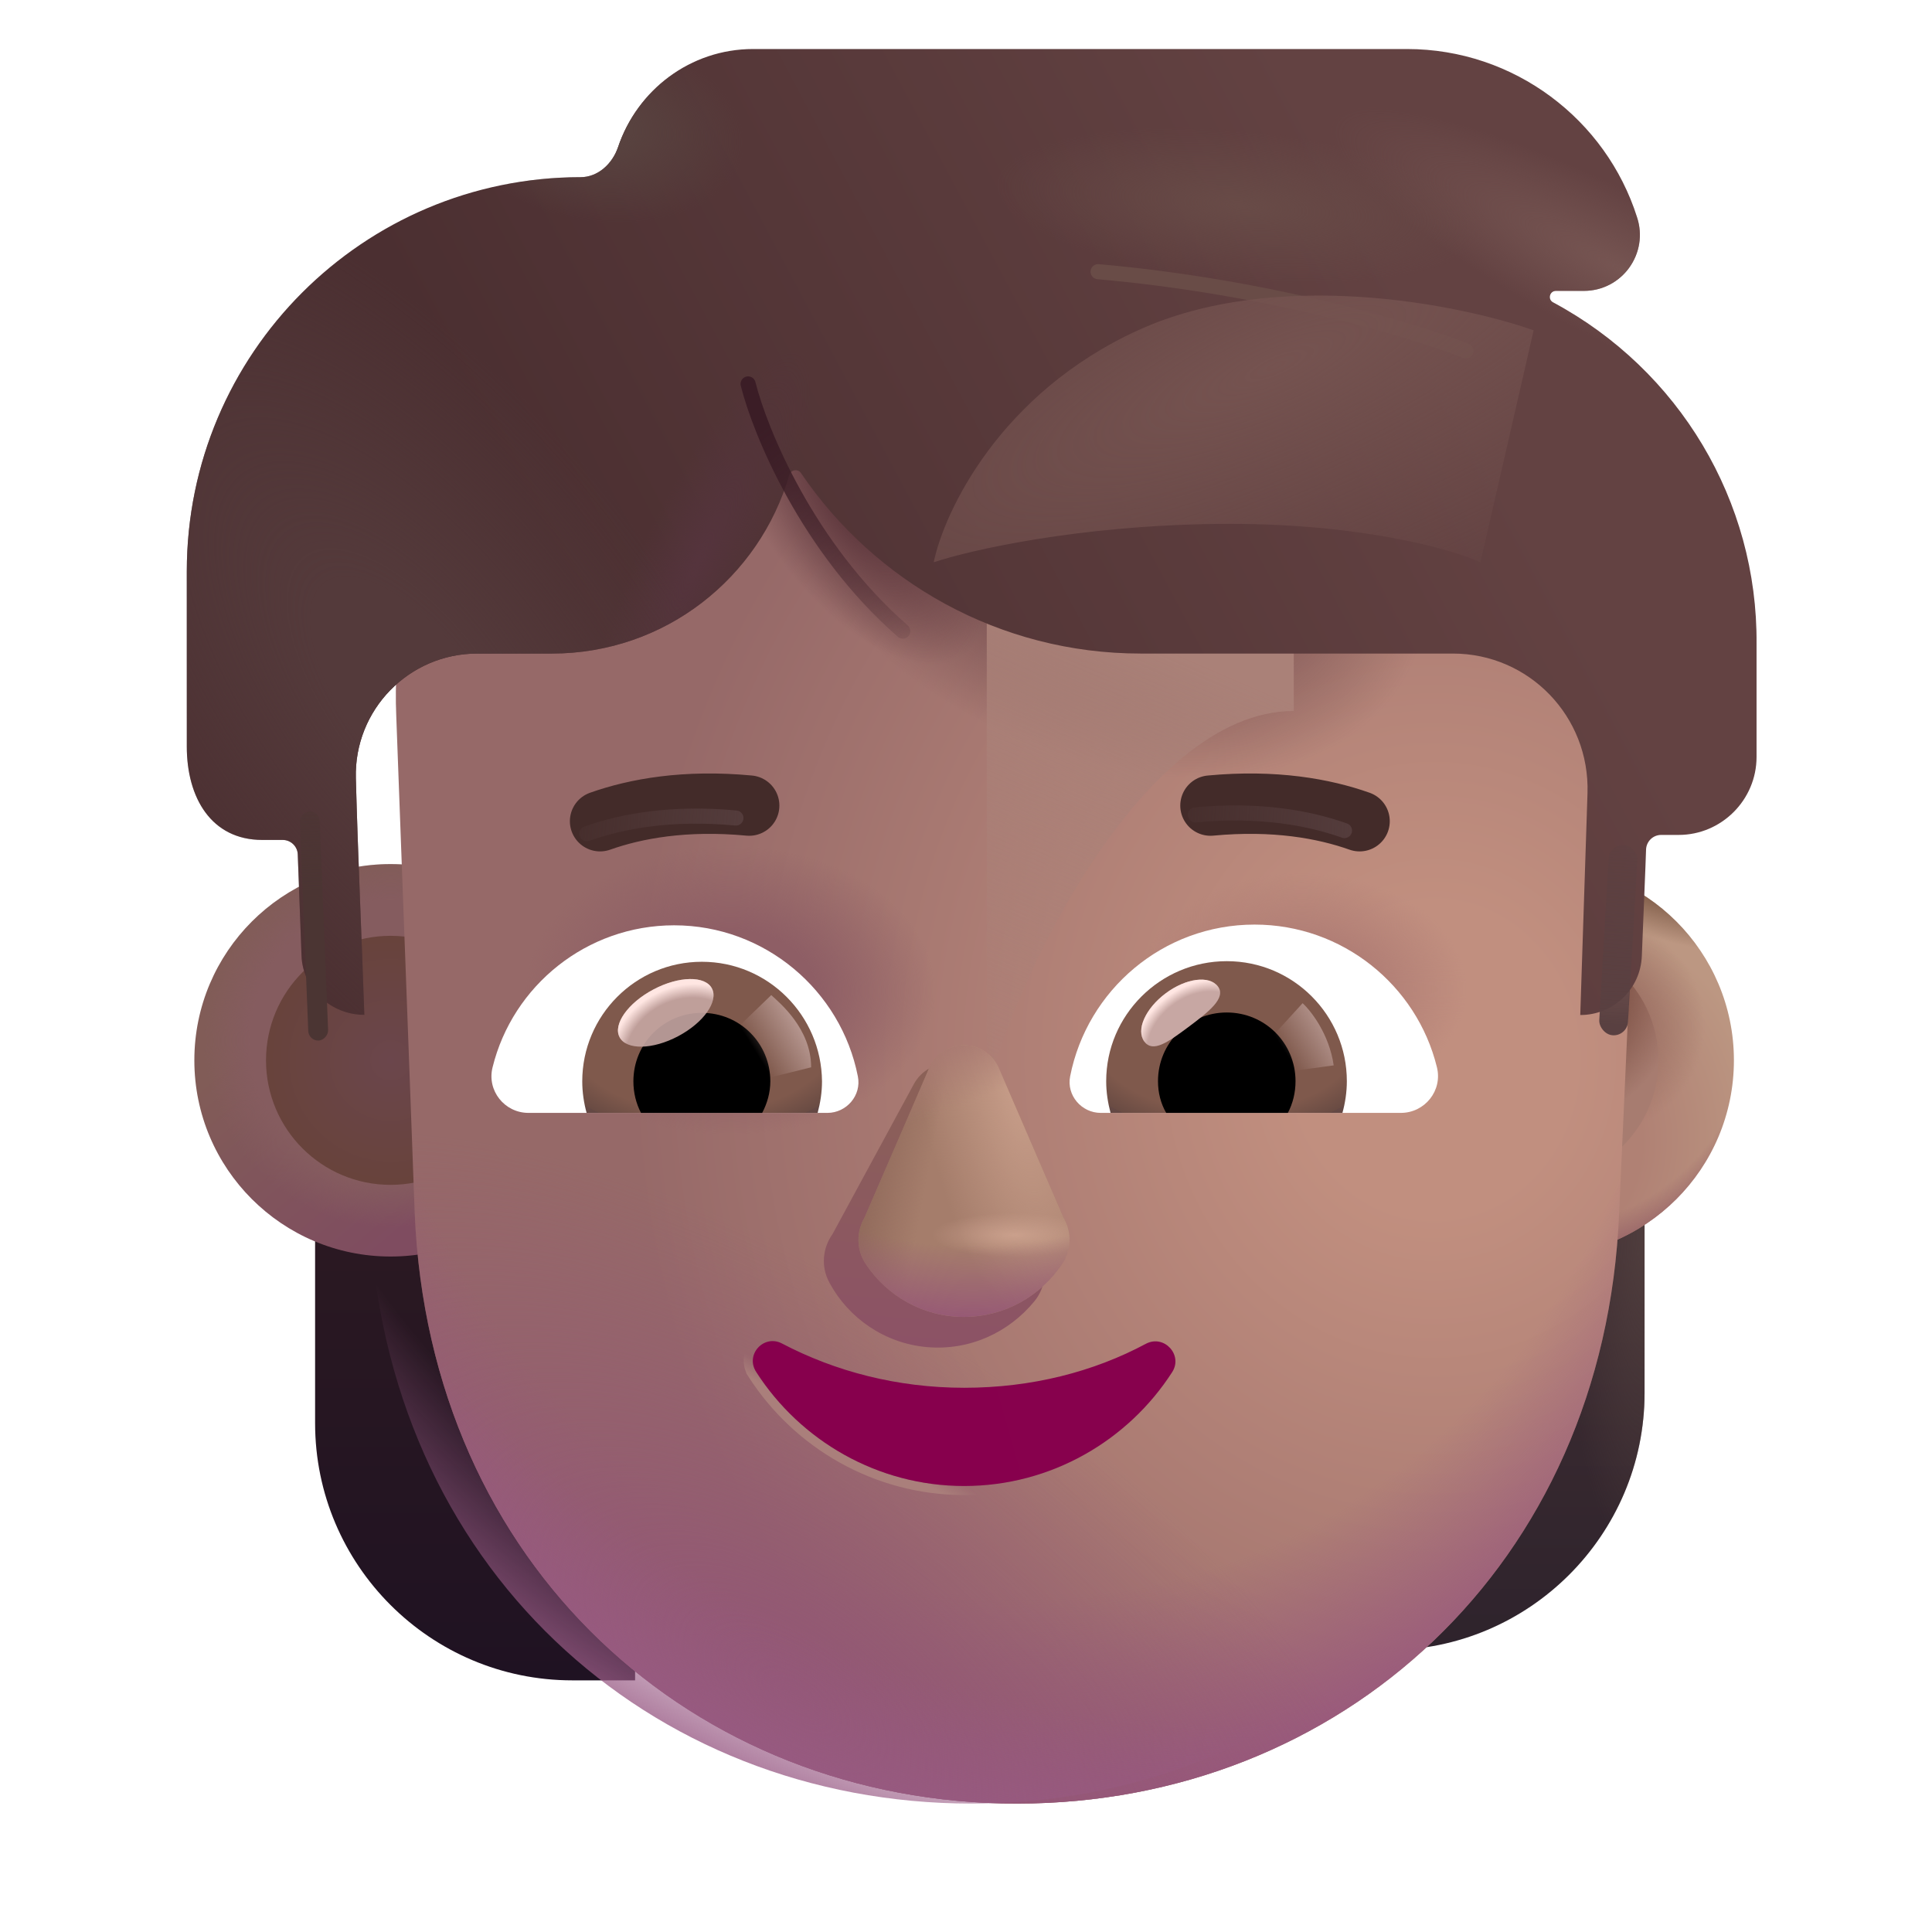 <svg viewBox="0 0 32 32" fill="none" xmlns="http://www.w3.org/2000/svg"><g filter="url(#filter0_i_4002_3605)"><path d="M10.279 27.832H9.229C6.879 27.832 4.969 25.922 4.969 23.573V20.082H10.269V27.832H10.279Z" fill="url(#paint0_linear_4002_3605)" /></g><g filter="url(#filter1_i_4002_3605)"><path d="M21.679 27.832H22.729C25.079 27.832 26.989 25.922 26.989 23.573V20.082H21.689V27.832H21.679Z" fill="url(#paint1_linear_4002_3605)" /><path d="M21.679 27.832H22.729C25.079 27.832 26.989 25.922 26.989 23.573V20.082H21.689V27.832H21.679Z" fill="url(#paint2_radial_4002_3605)" /></g><path d="M6.469 20.812C8.264 20.812 9.719 19.357 9.719 17.562C9.719 15.768 8.264 14.312 6.469 14.312C4.674 14.312 3.219 15.768 3.219 17.562C3.219 19.357 4.674 20.812 6.469 20.812Z" fill="url(#paint3_linear_4002_3605)" /><path d="M6.469 20.812C8.264 20.812 9.719 19.357 9.719 17.562C9.719 15.768 8.264 14.312 6.469 14.312C4.674 14.312 3.219 15.768 3.219 17.562C3.219 19.357 4.674 20.812 6.469 20.812Z" fill="url(#paint4_radial_4002_3605)" /><g filter="url(#filter2_f_4002_3605)"><path d="M6.469 19.625C7.608 19.625 8.531 18.702 8.531 17.562C8.531 16.423 7.608 15.5 6.469 15.5C5.33 15.5 4.406 16.423 4.406 17.562C4.406 18.702 5.33 19.625 6.469 19.625Z" fill="url(#paint5_radial_4002_3605)" /></g><path d="M25.469 20.812C27.264 20.812 28.719 19.357 28.719 17.562C28.719 15.768 27.264 14.312 25.469 14.312C23.674 14.312 22.219 15.768 22.219 17.562C22.219 19.357 23.674 20.812 25.469 20.812Z" fill="url(#paint6_radial_4002_3605)" /><path d="M25.469 20.812C27.264 20.812 28.719 19.357 28.719 17.562C28.719 15.768 27.264 14.312 25.469 14.312C23.674 14.312 22.219 15.768 22.219 17.562C22.219 19.357 23.674 20.812 25.469 20.812Z" fill="url(#paint7_radial_4002_3605)" /><path d="M25.469 20.812C27.264 20.812 28.719 19.357 28.719 17.562C28.719 15.768 27.264 14.312 25.469 14.312C23.674 14.312 22.219 15.768 22.219 17.562C22.219 19.357 23.674 20.812 25.469 20.812Z" fill="url(#paint8_radial_4002_3605)" /><path d="M25.469 20.812C27.264 20.812 28.719 19.357 28.719 17.562C28.719 15.768 27.264 14.312 25.469 14.312C23.674 14.312 22.219 15.768 22.219 17.562C22.219 19.357 23.674 20.812 25.469 20.812Z" fill="url(#paint9_radial_4002_3605)" /><g filter="url(#filter3_f_4002_3605)"><path d="M25.469 19.562C26.573 19.562 27.469 18.667 27.469 17.562C27.469 16.458 26.573 15.562 25.469 15.562C24.364 15.562 23.469 16.458 23.469 17.562C23.469 18.667 24.364 19.562 25.469 19.562Z" fill="#A77C70" /><path d="M25.469 19.562C26.573 19.562 27.469 18.667 27.469 17.562C27.469 16.458 26.573 15.562 25.469 15.562C24.364 15.562 23.469 16.458 23.469 17.562C23.469 18.667 24.364 19.562 25.469 19.562Z" fill="url(#paint10_radial_4002_3605)" /></g><g filter="url(#filter4_ii_4002_3605)"><path d="M13.493 3.873C9.149 3.873 5.633 7.49 5.813 11.852L6.119 20.09C6.359 25.942 10.753 29.873 16.094 29.873C21.435 29.873 25.829 25.942 26.068 20.09L26.438 11.879C26.617 7.517 23.039 3.873 18.695 3.873H13.493Z" fill="url(#paint11_radial_4002_3605)" /><path d="M13.493 3.873C9.149 3.873 5.633 7.49 5.813 11.852L6.119 20.09C6.359 25.942 10.753 29.873 16.094 29.873C21.435 29.873 25.829 25.942 26.068 20.09L26.438 11.879C26.617 7.517 23.039 3.873 18.695 3.873H13.493Z" fill="url(#paint12_radial_4002_3605)" /><path d="M13.493 3.873C9.149 3.873 5.633 7.49 5.813 11.852L6.119 20.09C6.359 25.942 10.753 29.873 16.094 29.873C21.435 29.873 25.829 25.942 26.068 20.09L26.438 11.879C26.617 7.517 23.039 3.873 18.695 3.873H13.493Z" fill="url(#paint13_radial_4002_3605)" /><path d="M13.493 3.873C9.149 3.873 5.633 7.49 5.813 11.852L6.119 20.09C6.359 25.942 10.753 29.873 16.094 29.873C21.435 29.873 25.829 25.942 26.068 20.09L26.438 11.879C26.617 7.517 23.039 3.873 18.695 3.873H13.493Z" fill="url(#paint14_radial_4002_3605)" /><path d="M13.493 3.873C9.149 3.873 5.633 7.49 5.813 11.852L6.119 20.09C6.359 25.942 10.753 29.873 16.094 29.873C21.435 29.873 25.829 25.942 26.068 20.09L26.438 11.879C26.617 7.517 23.039 3.873 18.695 3.873H13.493Z" fill="url(#paint15_radial_4002_3605)" /><path d="M13.493 3.873C9.149 3.873 5.633 7.49 5.813 11.852L6.119 20.09C6.359 25.942 10.753 29.873 16.094 29.873C21.435 29.873 25.829 25.942 26.068 20.09L26.438 11.879C26.617 7.517 23.039 3.873 18.695 3.873H13.493Z" fill="url(#paint16_radial_4002_3605)" /><path d="M13.493 3.873C9.149 3.873 5.633 7.49 5.813 11.852L6.119 20.09C6.359 25.942 10.753 29.873 16.094 29.873C21.435 29.873 25.829 25.942 26.068 20.09L26.438 11.879C26.617 7.517 23.039 3.873 18.695 3.873H13.493Z" fill="url(#paint17_radial_4002_3605)" /></g><path d="M13.493 3.873C9.149 3.873 5.633 7.49 5.813 11.852L6.119 20.09C6.359 25.942 10.753 29.873 16.094 29.873C21.435 29.873 25.829 25.942 26.068 20.09L26.438 11.879C26.617 7.517 23.039 3.873 18.695 3.873H13.493Z" fill="url(#paint18_radial_4002_3605)" /><g filter="url(#filter5_f_4002_3605)"><path d="M21.429 11.776C18.887 11.776 16.737 16.377 16.344 18.133V9.869H21.429V11.776Z" fill="url(#paint19_linear_4002_3605)" /></g><g filter="url(#filter6_i_4002_3605)"><path d="M9.689 13.902C10.279 13.693 11.099 13.543 12.159 13.643" stroke="#432B29" stroke-miterlimit="10" stroke-linecap="round" stroke-linejoin="round" /></g><g filter="url(#filter7_f_4002_3605)"><path d="M9.719 13.809C10.309 13.599 11.129 13.449 12.189 13.549" stroke="url(#paint20_linear_4002_3605)" stroke-width="0.25" stroke-miterlimit="10" stroke-linecap="round" stroke-linejoin="round" /></g><g filter="url(#filter8_i_4002_3605)"><path d="M22.269 13.902C21.679 13.693 20.859 13.543 19.799 13.643" stroke="#432B29" stroke-miterlimit="10" stroke-linecap="round" stroke-linejoin="round" /></g><g filter="url(#filter9_f_4002_3605)"><path d="M22.269 13.757C21.679 13.547 20.859 13.397 19.799 13.497" stroke="url(#paint21_linear_4002_3605)" stroke-width="0.25" stroke-miterlimit="10" stroke-linecap="round" stroke-linejoin="round" /></g><g filter="url(#filter10_f_4002_3605)"><path d="M19.479 22.766L19.479 22.766C19.7 22.419 19.319 22.003 18.953 22.187L18.953 22.187L18.951 22.188C18.084 22.653 17.067 22.911 15.971 22.911C14.875 22.911 13.858 22.643 12.99 22.187C12.623 21.991 12.231 22.41 12.463 22.766L12.526 22.725L12.463 22.766C13.205 23.921 14.506 24.688 15.971 24.688C17.435 24.688 18.737 23.921 19.479 22.766Z" stroke="url(#paint22_linear_4002_3605)" stroke-width="0.15" /></g><path d="M15.971 22.986C14.862 22.986 13.834 22.715 12.955 22.254C12.656 22.093 12.336 22.434 12.526 22.725C13.255 23.86 14.533 24.613 15.971 24.613C17.409 24.613 18.687 23.86 19.416 22.725C19.595 22.444 19.286 22.103 18.986 22.254C18.108 22.725 17.079 22.986 15.971 22.986Z" fill="url(#paint23_linear_4002_3605)" /><g filter="url(#filter11_ii_4002_3605)"><path d="M27.114 4.596C27.314 5.197 26.864 5.818 26.234 5.818H25.771C25.666 5.818 25.631 5.959 25.724 6.008C27.814 7.129 29.114 9.302 29.094 11.665V13.537C29.094 14.248 28.514 14.829 27.804 14.829H27.514C27.38 14.829 27.27 14.935 27.264 15.069L27.254 15.349L27.194 16.831C27.174 17.382 26.724 17.812 26.174 17.812L26.294 14.138C26.334 12.866 25.324 11.825 24.064 11.825H18.894C16.551 11.825 14.487 10.634 13.266 8.834C13.216 8.76 13.098 8.78 13.073 8.866C12.581 10.57 11.009 11.825 9.144 11.825H7.904C6.774 11.825 5.864 12.756 5.894 13.888C5.929 15.196 5.99 16.5 6.035 17.809C5.485 17.809 5.014 17.382 4.994 16.831L4.932 15.153C4.928 15.019 4.817 14.912 4.683 14.912H4.344C3.499 14.912 3.094 14.213 3.094 13.367V10.463C3.094 6.859 6.014 3.935 9.614 3.935C9.905 3.935 10.143 3.713 10.237 3.437C10.555 2.494 11.43 1.812 12.474 1.812H23.304C25.084 1.812 26.604 2.984 27.114 4.596Z" fill="url(#paint24_linear_4002_3605)" /><path d="M27.114 4.596C27.314 5.197 26.864 5.818 26.234 5.818H25.771C25.666 5.818 25.631 5.959 25.724 6.008C27.814 7.129 29.114 9.302 29.094 11.665V13.537C29.094 14.248 28.514 14.829 27.804 14.829H27.514C27.38 14.829 27.27 14.935 27.264 15.069L27.254 15.349L27.194 16.831C27.174 17.382 26.724 17.812 26.174 17.812L26.294 14.138C26.334 12.866 25.324 11.825 24.064 11.825H18.894C16.551 11.825 14.487 10.634 13.266 8.834C13.216 8.76 13.098 8.78 13.073 8.866C12.581 10.57 11.009 11.825 9.144 11.825H7.904C6.774 11.825 5.864 12.756 5.894 13.888C5.929 15.196 5.99 16.5 6.035 17.809C5.485 17.809 5.014 17.382 4.994 16.831L4.932 15.153C4.928 15.019 4.817 14.912 4.683 14.912H4.344C3.499 14.912 3.094 14.213 3.094 13.367V10.463C3.094 6.859 6.014 3.935 9.614 3.935C9.905 3.935 10.143 3.713 10.237 3.437C10.555 2.494 11.43 1.812 12.474 1.812H23.304C25.084 1.812 26.604 2.984 27.114 4.596Z" fill="url(#paint25_radial_4002_3605)" /><path d="M27.114 4.596C27.314 5.197 26.864 5.818 26.234 5.818H25.771C25.666 5.818 25.631 5.959 25.724 6.008C27.814 7.129 29.114 9.302 29.094 11.665V13.537C29.094 14.248 28.514 14.829 27.804 14.829H27.514C27.38 14.829 27.27 14.935 27.264 15.069L27.254 15.349L27.194 16.831C27.174 17.382 26.724 17.812 26.174 17.812L26.294 14.138C26.334 12.866 25.324 11.825 24.064 11.825H18.894C16.551 11.825 14.487 10.634 13.266 8.834C13.216 8.76 13.098 8.78 13.073 8.866C12.581 10.57 11.009 11.825 9.144 11.825H7.904C6.774 11.825 5.864 12.756 5.894 13.888C5.929 15.196 5.99 16.5 6.035 17.809C5.485 17.809 5.014 17.382 4.994 16.831L4.932 15.153C4.928 15.019 4.817 14.912 4.683 14.912H4.344C3.499 14.912 3.094 14.213 3.094 13.367V10.463C3.094 6.859 6.014 3.935 9.614 3.935C9.905 3.935 10.143 3.713 10.237 3.437C10.555 2.494 11.43 1.812 12.474 1.812H23.304C25.084 1.812 26.604 2.984 27.114 4.596Z" fill="url(#paint26_radial_4002_3605)" /><path d="M27.114 4.596C27.314 5.197 26.864 5.818 26.234 5.818H25.771C25.666 5.818 25.631 5.959 25.724 6.008C27.814 7.129 29.114 9.302 29.094 11.665V13.537C29.094 14.248 28.514 14.829 27.804 14.829H27.514C27.38 14.829 27.27 14.935 27.264 15.069L27.254 15.349L27.194 16.831C27.174 17.382 26.724 17.812 26.174 17.812L26.294 14.138C26.334 12.866 25.324 11.825 24.064 11.825H18.894C16.551 11.825 14.487 10.634 13.266 8.834C13.216 8.76 13.098 8.78 13.073 8.866C12.581 10.57 11.009 11.825 9.144 11.825H7.904C6.774 11.825 5.864 12.756 5.894 13.888C5.929 15.196 5.99 16.5 6.035 17.809C5.485 17.809 5.014 17.382 4.994 16.831L4.932 15.153C4.928 15.019 4.817 14.912 4.683 14.912H4.344C3.499 14.912 3.094 14.213 3.094 13.367V10.463C3.094 6.859 6.014 3.935 9.614 3.935C9.905 3.935 10.143 3.713 10.237 3.437C10.555 2.494 11.43 1.812 12.474 1.812H23.304C25.084 1.812 26.604 2.984 27.114 4.596Z" fill="url(#paint27_radial_4002_3605)" /><path d="M27.114 4.596C27.314 5.197 26.864 5.818 26.234 5.818H25.771C25.666 5.818 25.631 5.959 25.724 6.008C27.814 7.129 29.114 9.302 29.094 11.665V13.537C29.094 14.248 28.514 14.829 27.804 14.829H27.514C27.38 14.829 27.27 14.935 27.264 15.069L27.254 15.349L27.194 16.831C27.174 17.382 26.724 17.812 26.174 17.812L26.294 14.138C26.334 12.866 25.324 11.825 24.064 11.825H18.894C16.551 11.825 14.487 10.634 13.266 8.834C13.216 8.76 13.098 8.78 13.073 8.866C12.581 10.57 11.009 11.825 9.144 11.825H7.904C6.774 11.825 5.864 12.756 5.894 13.888C5.929 15.196 5.99 16.5 6.035 17.809C5.485 17.809 5.014 17.382 4.994 16.831L4.932 15.153C4.928 15.019 4.817 14.912 4.683 14.912H4.344C3.499 14.912 3.094 14.213 3.094 13.367V10.463C3.094 6.859 6.014 3.935 9.614 3.935C9.905 3.935 10.143 3.713 10.237 3.437C10.555 2.494 11.43 1.812 12.474 1.812H23.304C25.084 1.812 26.604 2.984 27.114 4.596Z" fill="url(#paint28_radial_4002_3605)" /><path d="M27.114 4.596C27.314 5.197 26.864 5.818 26.234 5.818H25.771C25.666 5.818 25.631 5.959 25.724 6.008C27.814 7.129 29.114 9.302 29.094 11.665V13.537C29.094 14.248 28.514 14.829 27.804 14.829H27.514C27.38 14.829 27.27 14.935 27.264 15.069L27.254 15.349L27.194 16.831C27.174 17.382 26.724 17.812 26.174 17.812L26.294 14.138C26.334 12.866 25.324 11.825 24.064 11.825H18.894C16.551 11.825 14.487 10.634 13.266 8.834C13.216 8.76 13.098 8.78 13.073 8.866C12.581 10.57 11.009 11.825 9.144 11.825H7.904C6.774 11.825 5.864 12.756 5.894 13.888C5.929 15.196 5.99 16.5 6.035 17.809C5.485 17.809 5.014 17.382 4.994 16.831L4.932 15.153C4.928 15.019 4.817 14.912 4.683 14.912H4.344C3.499 14.912 3.094 14.213 3.094 13.367V10.463C3.094 6.859 6.014 3.935 9.614 3.935C9.905 3.935 10.143 3.713 10.237 3.437C10.555 2.494 11.43 1.812 12.474 1.812H23.304C25.084 1.812 26.604 2.984 27.114 4.596Z" fill="url(#paint29_radial_4002_3605)" /></g><path d="M20.78 15.314C22.235 15.314 23.465 16.318 23.799 17.673C23.898 18.062 23.6 18.433 23.202 18.433H18.231C17.915 18.433 17.662 18.143 17.725 17.827C18.006 16.399 19.262 15.314 20.78 15.314Z" fill="white" /><path d="M20.319 15.92C21.422 15.92 22.308 16.815 22.308 17.908C22.308 18.089 22.28 18.27 22.235 18.433H18.394C18.349 18.261 18.322 18.089 18.322 17.908C18.322 16.815 19.217 15.92 20.319 15.92Z" fill="url(#paint30_radial_4002_3605)" /><path d="M19.18 17.908C19.18 17.276 19.687 16.77 20.319 16.77C20.952 16.77 21.458 17.276 21.458 17.908C21.458 18.098 21.413 18.279 21.331 18.433H19.316C19.226 18.279 19.18 18.098 19.18 17.908Z" fill="black" /><g filter="url(#filter12_f_4002_3605)"><path d="M20.173 16.34C20.315 16.53 20.018 16.761 19.682 17.012C19.345 17.264 19.095 17.441 18.954 17.252C18.812 17.062 18.97 16.705 19.307 16.453C19.643 16.201 20.031 16.151 20.173 16.34Z" fill="#C7A7A3" /><path d="M20.173 16.34C20.315 16.53 20.018 16.761 19.682 17.012C19.345 17.264 19.095 17.441 18.954 17.252C18.812 17.062 18.97 16.705 19.307 16.453C19.643 16.201 20.031 16.151 20.173 16.34Z" fill="url(#paint31_radial_4002_3605)" /></g><g filter="url(#filter13_f_4002_3605)"><path d="M22.09 17.646C22.017 17.132 21.716 16.745 21.575 16.616L20.996 17.251L21.257 17.759L22.09 17.646Z" fill="url(#paint32_linear_4002_3605)" /></g><path d="M11.166 15.326C9.716 15.326 8.492 16.326 8.159 17.676C8.06 18.063 8.357 18.433 8.753 18.433H13.705C14.02 18.433 14.272 18.144 14.209 17.829C13.93 16.407 12.669 15.326 11.166 15.326Z" fill="white" /><path d="M11.625 15.93C10.527 15.93 9.644 16.821 9.644 17.91C9.644 18.09 9.671 18.27 9.716 18.433H13.543C13.588 18.261 13.615 18.09 13.615 17.91C13.606 16.821 12.723 15.93 11.625 15.93Z" fill="url(#paint33_radial_4002_3605)" /><path d="M12.759 17.91C12.759 17.28 12.255 16.776 11.625 16.776C10.995 16.776 10.491 17.28 10.491 17.91C10.491 18.099 10.536 18.279 10.617 18.433H12.624C12.706 18.279 12.759 18.099 12.759 17.91Z" fill="black" /><g filter="url(#filter14_f_4002_3605)"><path d="M13.435 17.678C13.435 17.038 12.914 16.611 12.774 16.482L12.133 17.101L12.527 17.903L13.435 17.678Z" fill="url(#paint34_linear_4002_3605)" /></g><g filter="url(#filter15_f_4002_3605)"><ellipse cx="11.027" cy="16.776" rx="0.865" ry="0.438" transform="rotate(-27.914 11.027 16.776)" fill="#C7A7A3" fill-opacity="0.9" /><ellipse cx="11.027" cy="16.776" rx="0.865" ry="0.438" transform="rotate(-27.914 11.027 16.776)" fill="url(#paint35_radial_4002_3605)" /></g><g filter="url(#filter16_f_4002_3605)"><path d="M17.229 20.747C17.346 20.995 17.332 21.307 17.134 21.552C16.709 22.07 16.06 22.375 15.35 22.312C14.651 22.249 14.056 21.833 13.74 21.249C13.588 20.972 13.63 20.663 13.79 20.439L15.136 17.956C15.262 17.724 15.513 17.59 15.775 17.613V17.613C16.038 17.637 16.261 17.814 16.344 18.064L17.229 20.747Z" fill="url(#paint36_linear_4002_3605)" /></g><g filter="url(#filter17_f_4002_3605)"><path d="M17.614 20.166C17.746 20.393 17.76 20.69 17.592 20.939C17.232 21.467 16.642 21.812 15.962 21.812C15.292 21.812 14.692 21.467 14.342 20.939C14.175 20.69 14.188 20.393 14.32 20.166L15.389 17.692C15.489 17.462 15.716 17.312 15.967 17.312V17.312C16.218 17.312 16.445 17.462 16.545 17.692L17.614 20.166Z" fill="#A57D6B" /><path d="M17.614 20.166C17.746 20.393 17.76 20.69 17.592 20.939C17.232 21.467 16.642 21.812 15.962 21.812C15.292 21.812 14.692 21.467 14.342 20.939C14.175 20.69 14.188 20.393 14.32 20.166L15.389 17.692C15.489 17.462 15.716 17.312 15.967 17.312V17.312C16.218 17.312 16.445 17.462 16.545 17.692L17.614 20.166Z" fill="url(#paint37_radial_4002_3605)" /><path d="M17.614 20.166C17.746 20.393 17.76 20.69 17.592 20.939C17.232 21.467 16.642 21.812 15.962 21.812C15.292 21.812 14.692 21.467 14.342 20.939C14.175 20.69 14.188 20.393 14.32 20.166L15.389 17.692C15.489 17.462 15.716 17.312 15.967 17.312V17.312C16.218 17.312 16.445 17.462 16.545 17.692L17.614 20.166Z" fill="url(#paint38_radial_4002_3605)" /><path d="M17.614 20.166C17.746 20.393 17.76 20.69 17.592 20.939C17.232 21.467 16.642 21.812 15.962 21.812C15.292 21.812 14.692 21.467 14.342 20.939C14.175 20.69 14.188 20.393 14.32 20.166L15.389 17.692C15.489 17.462 15.716 17.312 15.967 17.312V17.312C16.218 17.312 16.445 17.462 16.545 17.692L17.614 20.166Z" fill="url(#paint39_linear_4002_3605)" /><path d="M17.614 20.166C17.746 20.393 17.76 20.69 17.592 20.939C17.232 21.467 16.642 21.812 15.962 21.812C15.292 21.812 14.692 21.467 14.342 20.939C14.175 20.69 14.188 20.393 14.32 20.166L15.389 17.692C15.489 17.462 15.716 17.312 15.967 17.312V17.312C16.218 17.312 16.445 17.462 16.545 17.692L17.614 20.166Z" fill="url(#paint40_radial_4002_3605)" /><path d="M17.614 20.166C17.746 20.393 17.76 20.69 17.592 20.939C17.232 21.467 16.642 21.812 15.962 21.812C15.292 21.812 14.692 21.467 14.342 20.939C14.175 20.69 14.188 20.393 14.32 20.166L15.389 17.692C15.489 17.462 15.716 17.312 15.967 17.312V17.312C16.218 17.312 16.445 17.462 16.545 17.692L17.614 20.166Z" fill="url(#paint41_linear_4002_3605)" /></g><g filter="url(#filter18_f_4002_3605)"><path d="M24.281 5.812C23.438 5.479 21.038 4.75 18.188 4.5" stroke="#694C47" stroke-width="0.25" stroke-linecap="round" /></g><g filter="url(#filter19_f_4002_3605)"><path d="M12.391 6.359C12.589 7.151 13.378 9.078 14.953 10.453" stroke="url(#paint42_linear_4002_3605)" stroke-width="0.25" stroke-linecap="round" /></g><g filter="url(#filter20_f_4002_3605)"><path d="M18.848 5.471C16.564 6.515 15.641 8.467 15.465 9.313C16.064 9.113 17.84 8.706 20.151 8.678C22.463 8.65 24.028 9.089 24.521 9.313L25.402 5.471C24.169 5.037 21.131 4.428 18.848 5.471Z" fill="url(#paint43_radial_4002_3605)" /></g><g filter="url(#filter21_f_4002_3605)"><rect x="26.657" y="13.983" width="0.477" height="3.156" rx="0.238" transform="rotate(3.302 26.657 13.983)" fill="url(#paint44_linear_4002_3605)" /></g><g filter="url(#filter22_f_4002_3605)"><rect width="0.329" height="3.8" rx="0.165" transform="matrix(-0.999 0.04 0.04 0.999 5.289 13.432)" fill="url(#paint45_linear_4002_3605)" /></g><defs><filter id="filter0_i_4002_3605" x="4.969" y="20.082" width="5.56" height="7.75" filterUnits="userSpaceOnUse" color-interpolation-filters="sRGB"><feFlood flood-opacity="0" result="BackgroundImageFix" /><feBlend mode="normal" in="SourceGraphic" in2="BackgroundImageFix" result="shape" /><feColorMatrix in="SourceAlpha" type="matrix" values="0 0 0 0 0 0 0 0 0 0 0 0 0 0 0 0 0 0 127 0" result="hardAlpha" /><feOffset dx="0.25" /><feGaussianBlur stdDeviation="0.3" /><feComposite in2="hardAlpha" operator="arithmetic" k2="-1" k3="1" /><feColorMatrix type="matrix" values="0 0 0 0 0.471 0 0 0 0 0.42 0 0 0 0 0.408 0 0 0 1 0" /><feBlend mode="normal" in2="shape" result="effect1_innerShadow_4002_3605" /></filter><filter id="filter1_i_4002_3605" x="21.679" y="19.582" width="5.56" height="8.25" filterUnits="userSpaceOnUse" color-interpolation-filters="sRGB"><feFlood flood-opacity="0" result="BackgroundImageFix" /><feBlend mode="normal" in="SourceGraphic" in2="BackgroundImageFix" result="shape" /><feColorMatrix in="SourceAlpha" type="matrix" values="0 0 0 0 0 0 0 0 0 0 0 0 0 0 0 0 0 0 127 0" result="hardAlpha" /><feOffset dx="0.25" dy="-0.5" /><feGaussianBlur stdDeviation="0.375" /><feComposite in2="hardAlpha" operator="arithmetic" k2="-1" k3="1" /><feColorMatrix type="matrix" values="0 0 0 0 0.169 0 0 0 0 0.078 0 0 0 0 0.212 0 0 0 1 0" /><feBlend mode="normal" in2="shape" result="effect1_innerShadow_4002_3605" /></filter><filter id="filter2_f_4002_3605" x="4.156" y="15.25" width="4.625" height="4.625" filterUnits="userSpaceOnUse" color-interpolation-filters="sRGB"><feFlood flood-opacity="0" result="BackgroundImageFix" /><feBlend mode="normal" in="SourceGraphic" in2="BackgroundImageFix" result="shape" /><feGaussianBlur stdDeviation="0.125" result="effect1_foregroundBlur_4002_3605" /></filter><filter id="filter3_f_4002_3605" x="23.219" y="15.312" width="4.5" height="4.5" filterUnits="userSpaceOnUse" color-interpolation-filters="sRGB"><feFlood flood-opacity="0" result="BackgroundImageFix" /><feBlend mode="normal" in="SourceGraphic" in2="BackgroundImageFix" result="shape" /><feGaussianBlur stdDeviation="0.125" result="effect1_foregroundBlur_4002_3605" /></filter><filter id="filter4_ii_4002_3605" x="5.306" y="3.873" width="22.388" height="26" filterUnits="userSpaceOnUse" color-interpolation-filters="sRGB"><feFlood flood-opacity="0" result="BackgroundImageFix" /><feBlend mode="normal" in="SourceGraphic" in2="BackgroundImageFix" result="shape" /><feColorMatrix in="SourceAlpha" type="matrix" values="0 0 0 0 0 0 0 0 0 0 0 0 0 0 0 0 0 0 127 0" result="hardAlpha" /><feOffset dx="1.25" /><feGaussianBlur stdDeviation="0.75" /><feComposite in2="hardAlpha" operator="arithmetic" k2="-1" k3="1" /><feColorMatrix type="matrix" values="0 0 0 0 0.604 0 0 0 0 0.451 0 0 0 0 0.412 0 0 0 1 0" /><feBlend mode="normal" in2="shape" result="effect1_innerShadow_4002_3605" /><feColorMatrix in="SourceAlpha" type="matrix" values="0 0 0 0 0 0 0 0 0 0 0 0 0 0 0 0 0 0 127 0" result="hardAlpha" /><feOffset dx="-0.5" /><feGaussianBlur stdDeviation="1" /><feComposite in2="hardAlpha" operator="arithmetic" k2="-1" k3="1" /><feColorMatrix type="matrix" values="0 0 0 0 0.761 0 0 0 0 0.596 0 0 0 0 0.49 0 0 0 1 0" /><feBlend mode="normal" in2="effect1_innerShadow_4002_3605" result="effect2_innerShadow_4002_3605" /></filter><filter id="filter5_f_4002_3605" x="15.094" y="8.619" width="7.586" height="10.764" filterUnits="userSpaceOnUse" color-interpolation-filters="sRGB"><feFlood flood-opacity="0" result="BackgroundImageFix" /><feBlend mode="normal" in="SourceGraphic" in2="BackgroundImageFix" result="shape" /><feGaussianBlur stdDeviation="0.625" result="effect1_foregroundBlur_4002_3605" /></filter><filter id="filter6_i_4002_3605" x="9.189" y="12.811" width="3.72" height="1.592" filterUnits="userSpaceOnUse" color-interpolation-filters="sRGB"><feFlood flood-opacity="0" result="BackgroundImageFix" /><feBlend mode="normal" in="SourceGraphic" in2="BackgroundImageFix" result="shape" /><feColorMatrix in="SourceAlpha" type="matrix" values="0 0 0 0 0 0 0 0 0 0 0 0 0 0 0 0 0 0 127 0" result="hardAlpha" /><feOffset dx="0.25" dy="-0.3" /><feGaussianBlur stdDeviation="0.15" /><feComposite in2="hardAlpha" operator="arithmetic" k2="-1" k3="1" /><feColorMatrix type="matrix" values="0 0 0 0 0.255 0 0 0 0 0.129 0 0 0 0 0.2 0 0 0 1 0" /><feBlend mode="normal" in2="shape" result="effect1_innerShadow_4002_3605" /></filter><filter id="filter7_f_4002_3605" x="9.344" y="13.142" width="3.22" height="1.042" filterUnits="userSpaceOnUse" color-interpolation-filters="sRGB"><feFlood flood-opacity="0" result="BackgroundImageFix" /><feBlend mode="normal" in="SourceGraphic" in2="BackgroundImageFix" result="shape" /><feGaussianBlur stdDeviation="0.125" result="effect1_foregroundBlur_4002_3605" /></filter><filter id="filter8_i_4002_3605" x="19.299" y="12.811" width="3.72" height="1.592" filterUnits="userSpaceOnUse" color-interpolation-filters="sRGB"><feFlood flood-opacity="0" result="BackgroundImageFix" /><feBlend mode="normal" in="SourceGraphic" in2="BackgroundImageFix" result="shape" /><feColorMatrix in="SourceAlpha" type="matrix" values="0 0 0 0 0 0 0 0 0 0 0 0 0 0 0 0 0 0 127 0" result="hardAlpha" /><feOffset dx="0.25" dy="-0.3" /><feGaussianBlur stdDeviation="0.15" /><feComposite in2="hardAlpha" operator="arithmetic" k2="-1" k3="1" /><feColorMatrix type="matrix" values="0 0 0 0 0.255 0 0 0 0 0.129 0 0 0 0 0.2 0 0 0 1 0" /><feBlend mode="normal" in2="shape" result="effect1_innerShadow_4002_3605" /></filter><filter id="filter9_f_4002_3605" x="19.424" y="13.09" width="3.22" height="1.042" filterUnits="userSpaceOnUse" color-interpolation-filters="sRGB"><feFlood flood-opacity="0" result="BackgroundImageFix" /><feBlend mode="normal" in="SourceGraphic" in2="BackgroundImageFix" result="shape" /><feGaussianBlur stdDeviation="0.125" result="effect1_foregroundBlur_4002_3605" /></filter><filter id="filter10_f_4002_3605" x="12.218" y="21.962" width="7.502" height="2.901" filterUnits="userSpaceOnUse" color-interpolation-filters="sRGB"><feFlood flood-opacity="0" result="BackgroundImageFix" /><feBlend mode="normal" in="SourceGraphic" in2="BackgroundImageFix" result="shape" /><feGaussianBlur stdDeviation="0.05" result="effect1_foregroundBlur_4002_3605" /></filter><filter id="filter11_ii_4002_3605" x="3.094" y="1.212" width="26" height="16.6" filterUnits="userSpaceOnUse" color-interpolation-filters="sRGB"><feFlood flood-opacity="0" result="BackgroundImageFix" /><feBlend mode="normal" in="SourceGraphic" in2="BackgroundImageFix" result="shape" /><feColorMatrix in="SourceAlpha" type="matrix" values="0 0 0 0 0 0 0 0 0 0 0 0 0 0 0 0 0 0 127 0" result="hardAlpha" /><feOffset dy="-0.6" /><feGaussianBlur stdDeviation="0.6" /><feComposite in2="hardAlpha" operator="arithmetic" k2="-1" k3="1" /><feColorMatrix type="matrix" values="0 0 0 0 0.286 0 0 0 0 0.137 0 0 0 0 0.216 0 0 0 1 0" /><feBlend mode="normal" in2="shape" result="effect1_innerShadow_4002_3605" /><feColorMatrix in="SourceAlpha" type="matrix" values="0 0 0 0 0 0 0 0 0 0 0 0 0 0 0 0 0 0 127 0" result="hardAlpha" /><feOffset dy="-0.4" /><feGaussianBlur stdDeviation="0.3" /><feComposite in2="hardAlpha" operator="arithmetic" k2="-1" k3="1" /><feColorMatrix type="matrix" values="0 0 0 0 0.204 0 0 0 0 0.09 0 0 0 0 0.125 0 0 0 1 0" /><feBlend mode="normal" in2="effect1_innerShadow_4002_3605" result="effect2_innerShadow_4002_3605" /></filter><filter id="filter12_f_4002_3605" x="18.802" y="16.125" width="1.507" height="1.306" filterUnits="userSpaceOnUse" color-interpolation-filters="sRGB"><feFlood flood-opacity="0" result="BackgroundImageFix" /><feBlend mode="normal" in="SourceGraphic" in2="BackgroundImageFix" result="shape" /><feGaussianBlur stdDeviation="0.05" result="effect1_foregroundBlur_4002_3605" /></filter><filter id="filter13_f_4002_3605" x="20.796" y="16.416" width="1.494" height="1.544" filterUnits="userSpaceOnUse" color-interpolation-filters="sRGB"><feFlood flood-opacity="0" result="BackgroundImageFix" /><feBlend mode="normal" in="SourceGraphic" in2="BackgroundImageFix" result="shape" /><feGaussianBlur stdDeviation="0.1" result="effect1_foregroundBlur_4002_3605" /></filter><filter id="filter14_f_4002_3605" x="11.933" y="16.282" width="1.701" height="1.821" filterUnits="userSpaceOnUse" color-interpolation-filters="sRGB"><feFlood flood-opacity="0" result="BackgroundImageFix" /><feBlend mode="normal" in="SourceGraphic" in2="BackgroundImageFix" result="shape" /><feGaussianBlur stdDeviation="0.1" result="effect1_foregroundBlur_4002_3605" /></filter><filter id="filter15_f_4002_3605" x="10.136" y="16.116" width="1.783" height="1.32" filterUnits="userSpaceOnUse" color-interpolation-filters="sRGB"><feFlood flood-opacity="0" result="BackgroundImageFix" /><feBlend mode="normal" in="SourceGraphic" in2="BackgroundImageFix" result="shape" /><feGaussianBlur stdDeviation="0.05" result="effect1_foregroundBlur_4002_3605" /></filter><filter id="filter16_f_4002_3605" x="13.046" y="17.01" width="4.857" height="5.91" filterUnits="userSpaceOnUse" color-interpolation-filters="sRGB"><feFlood flood-opacity="0" result="BackgroundImageFix" /><feBlend mode="normal" in="SourceGraphic" in2="BackgroundImageFix" result="shape" /><feGaussianBlur stdDeviation="0.3" result="effect1_foregroundBlur_4002_3605" /></filter><filter id="filter17_f_4002_3605" x="14.019" y="17.113" width="3.897" height="4.9" filterUnits="userSpaceOnUse" color-interpolation-filters="sRGB"><feFlood flood-opacity="0" result="BackgroundImageFix" /><feBlend mode="normal" in="SourceGraphic" in2="BackgroundImageFix" result="shape" /><feGaussianBlur stdDeviation="0.1" result="effect1_foregroundBlur_4002_3605" /></filter><filter id="filter18_f_4002_3605" x="17.463" y="3.775" width="7.544" height="2.763" filterUnits="userSpaceOnUse" color-interpolation-filters="sRGB"><feFlood flood-opacity="0" result="BackgroundImageFix" /><feBlend mode="normal" in="SourceGraphic" in2="BackgroundImageFix" result="shape" /><feGaussianBlur stdDeviation="0.3" result="effect1_foregroundBlur_4002_3605" /></filter><filter id="filter19_f_4002_3605" x="11.866" y="5.834" width="3.613" height="5.144" filterUnits="userSpaceOnUse" color-interpolation-filters="sRGB"><feFlood flood-opacity="0" result="BackgroundImageFix" /><feBlend mode="normal" in="SourceGraphic" in2="BackgroundImageFix" result="shape" /><feGaussianBlur stdDeviation="0.2" result="effect1_foregroundBlur_4002_3605" /></filter><filter id="filter20_f_4002_3605" x="13.965" y="3.396" width="12.937" height="7.417" filterUnits="userSpaceOnUse" color-interpolation-filters="sRGB"><feFlood flood-opacity="0" result="BackgroundImageFix" /><feBlend mode="normal" in="SourceGraphic" in2="BackgroundImageFix" result="shape" /><feGaussianBlur stdDeviation="0.75" result="effect1_foregroundBlur_4002_3605" /></filter><filter id="filter21_f_4002_3605" x="26.238" y="13.747" width="1.131" height="3.652" filterUnits="userSpaceOnUse" color-interpolation-filters="sRGB"><feFlood flood-opacity="0" result="BackgroundImageFix" /><feBlend mode="normal" in="SourceGraphic" in2="BackgroundImageFix" result="shape" /><feGaussianBlur stdDeviation="0.125" result="effect1_foregroundBlur_4002_3605" /></filter><filter id="filter22_f_4002_3605" x="4.716" y="13.189" width="0.969" height="4.298" filterUnits="userSpaceOnUse" color-interpolation-filters="sRGB"><feFlood flood-opacity="0" result="BackgroundImageFix" /><feBlend mode="normal" in="SourceGraphic" in2="BackgroundImageFix" result="shape" /><feGaussianBlur stdDeviation="0.125" result="effect1_foregroundBlur_4002_3605" /></filter><linearGradient id="paint0_linear_4002_3605" x1="7.624" y1="20.082" x2="7.624" y2="27.832" gradientUnits="userSpaceOnUse"><stop stop-color="#2B1922" /><stop offset="1" stop-color="#1F1222" /></linearGradient><linearGradient id="paint1_linear_4002_3605" x1="24.334" y1="19.688" x2="24.334" y2="27.832" gradientUnits="userSpaceOnUse"><stop stop-color="#422F33" /><stop offset="1" stop-color="#2E232C" /></linearGradient><radialGradient id="paint2_radial_4002_3605" cx="0" cy="0" r="1" gradientUnits="userSpaceOnUse" gradientTransform="translate(26.989 20.969) rotate(90) scale(5.5 1.364)"><stop stop-color="#4F3D3D" /><stop offset="1" stop-color="#4F3D3D" stop-opacity="0" /></radialGradient><linearGradient id="paint3_linear_4002_3605" x1="4.538" y1="16.907" x2="7.156" y2="20.031" gradientUnits="userSpaceOnUse"><stop offset="0" stop-color="#815C57" /><stop offset="1" stop-color="#7F4C60" /></linearGradient><radialGradient id="paint4_radial_4002_3605" cx="0" cy="0" r="1" gradientUnits="userSpaceOnUse" gradientTransform="translate(6.469 17.234) rotate(90) scale(3.101)"><stop offset="0.75" stop-color="#855C5F" /><stop offset="1" stop-color="#855C5F" stop-opacity="0" /></radialGradient><radialGradient id="paint5_radial_4002_3605" cx="0" cy="0" r="1" gradientUnits="userSpaceOnUse" gradientTransform="translate(6.469 17.562) rotate(149.647) scale(2.01)"><stop stop-color="#6B464C" /><stop offset="1" stop-color="#68433C" /></radialGradient><radialGradient id="paint6_radial_4002_3605" cx="0" cy="0" r="1" gradientUnits="userSpaceOnUse" gradientTransform="translate(25.25 19.031) rotate(-43.409) scale(4.775 4.468)"><stop offset="0.417" stop-color="#B08174" /><stop offset="0.862" stop-color="#BC9782" /></radialGradient><radialGradient id="paint7_radial_4002_3605" cx="0" cy="0" r="1" gradientUnits="userSpaceOnUse" gradientTransform="translate(25.469 16.781) rotate(90) scale(4.031)"><stop offset="0.881" stop-color="#9A6769" stop-opacity="0" /><stop offset="1" stop-color="#9A6769" /></radialGradient><radialGradient id="paint8_radial_4002_3605" cx="0" cy="0" r="1" gradientUnits="userSpaceOnUse" gradientTransform="translate(26.312 16.969) rotate(97.852) scale(1.83 1.929)"><stop offset="0.256" stop-color="#95695D" /><stop offset="1" stop-color="#95695D" stop-opacity="0" /></radialGradient><radialGradient id="paint9_radial_4002_3605" cx="0" cy="0" r="1" gradientUnits="userSpaceOnUse" gradientTransform="translate(27.516 14.531) rotate(107.435) scale(0.991 3.043)"><stop stop-color="#623F2C" /><stop offset="1" stop-color="#623F2C" stop-opacity="0" /></radialGradient><radialGradient id="paint10_radial_4002_3605" cx="0" cy="0" r="1" gradientUnits="userSpaceOnUse" gradientTransform="translate(25.969 16.391) rotate(91.254) scale(2.141 1.849)"><stop offset="0.564" stop-color="#885C50" /><stop offset="1" stop-color="#885C50" stop-opacity="0" /></radialGradient><radialGradient id="paint11_radial_4002_3605" cx="0" cy="0" r="1" gradientUnits="userSpaceOnUse" gradientTransform="translate(22.969 17.551) rotate(-180) scale(13.25 14.629)"><stop offset="0.172" stop-color="#C18F7F" /><stop offset="1" stop-color="#966968" /></radialGradient><radialGradient id="paint12_radial_4002_3605" cx="0" cy="0" r="1" gradientUnits="userSpaceOnUse" gradientTransform="translate(16.125 15.113) rotate(90) scale(14.76 14.094)"><stop offset="0.771" stop-color="#99587D" stop-opacity="0" /><stop offset="1" stop-color="#99587D" /></radialGradient><radialGradient id="paint13_radial_4002_3605" cx="0" cy="0" r="1" gradientUnits="userSpaceOnUse" gradientTransform="translate(12.375 28.125) rotate(-53.807) scale(6.35 13.381)"><stop stop-color="#925774" /><stop offset="1" stop-color="#925774" stop-opacity="0" /></radialGradient><radialGradient id="paint14_radial_4002_3605" cx="0" cy="0" r="1" gradientUnits="userSpaceOnUse" gradientTransform="translate(17.344 8.488) rotate(26.565) scale(5.87 3.946)"><stop offset="0.292" stop-color="#684346" /><stop offset="1" stop-color="#684346" stop-opacity="0" /></radialGradient><radialGradient id="paint15_radial_4002_3605" cx="0" cy="0" r="1" gradientUnits="userSpaceOnUse" gradientTransform="translate(20.816 16.385) rotate(-90) scale(1.93 2.724)"><stop offset="0.412" stop-color="#B07D75" /><stop offset="1" stop-color="#B07D75" stop-opacity="0" /></radialGradient><radialGradient id="paint16_radial_4002_3605" cx="0" cy="0" r="1" gradientUnits="userSpaceOnUse" gradientTransform="translate(11.349 16.408) rotate(-90) scale(2.407 3.398)"><stop offset="0.412" stop-color="#8E5E65" /><stop offset="1" stop-color="#8E5E65" stop-opacity="0" /></radialGradient><radialGradient id="paint17_radial_4002_3605" cx="0" cy="0" r="1" gradientUnits="userSpaceOnUse" gradientTransform="translate(13.373 8.299) rotate(54.678) scale(3.139 1.545)"><stop stop-color="#563037" /><stop offset="1" stop-color="#563037" stop-opacity="0" /></radialGradient><radialGradient id="paint18_radial_4002_3605" cx="0" cy="0" r="1" gradientUnits="userSpaceOnUse" gradientTransform="translate(17.875 16) rotate(119.124) scale(15.025 18.959)"><stop offset="0.792" stop-color="#995B85" stop-opacity="0" /><stop offset="1" stop-color="#995B85" /></radialGradient><linearGradient id="paint19_linear_4002_3605" x1="19.522" y1="10.822" x2="15.98" y2="19.041" gradientUnits="userSpaceOnUse"><stop stop-color="#AA8178" /><stop offset="1" stop-color="#AA8178" stop-opacity="0" /></linearGradient><linearGradient id="paint20_linear_4002_3605" x1="12.279" y1="13.943" x2="8.873" y2="13.663" gradientUnits="userSpaceOnUse"><stop stop-color="#543C3C" /><stop offset="1" stop-color="#543C3C" stop-opacity="0" /></linearGradient><linearGradient id="paint21_linear_4002_3605" x1="22.359" y1="13.891" x2="18.953" y2="13.611" gradientUnits="userSpaceOnUse"><stop stop-color="#543C3C" /><stop offset="1" stop-color="#543C3C" stop-opacity="0" /></linearGradient><linearGradient id="paint22_linear_4002_3605" x1="13.702" y1="24.175" x2="14.561" y2="22.754" gradientUnits="userSpaceOnUse"><stop offset="0.302" stop-color="#AA7F7B" /><stop offset="0.484" stop-color="#AA7F7B" stop-opacity="0" /></linearGradient><linearGradient id="paint23_linear_4002_3605" x1="13.875" y1="24.375" x2="19.469" y2="22.781" gradientUnits="userSpaceOnUse"><stop stop-color="#87004D" /><stop offset="1" stop-color="#87014D" /></linearGradient><linearGradient id="paint24_linear_4002_3605" x1="11.219" y1="14.438" x2="24.25" y2="7.5" gradientUnits="userSpaceOnUse"><stop stop-color="#4B2F31" /><stop offset="1" stop-color="#634242" /></linearGradient><radialGradient id="paint25_radial_4002_3605" cx="0" cy="0" r="1" gradientUnits="userSpaceOnUse" gradientTransform="translate(11.562 10.297) rotate(-64.14) scale(3.976 0.962)"><stop stop-color="#55343D" /><stop offset="1" stop-color="#55343D" stop-opacity="0" /></radialGradient><radialGradient id="paint26_radial_4002_3605" cx="0" cy="0" r="1" gradientUnits="userSpaceOnUse" gradientTransform="translate(9.812 3.063) rotate(101.31) scale(1.593 2.554)"><stop offset="0.254" stop-color="#58423F" /><stop offset="1" stop-color="#58423F" stop-opacity="0" /></radialGradient><radialGradient id="paint27_radial_4002_3605" cx="0" cy="0" r="1" gradientUnits="userSpaceOnUse" gradientTransform="translate(6.875 12.625) rotate(-126.939) scale(10.4 4.68)"><stop offset="0.226" stop-color="#543A3B" /><stop offset="1" stop-color="#543A3B" stop-opacity="0" /></radialGradient><radialGradient id="paint28_radial_4002_3605" cx="0" cy="0" r="1" gradientUnits="userSpaceOnUse" gradientTransform="translate(26.906 5.5) rotate(-152.7) scale(5.451 1.228)"><stop stop-color="#765552" /><stop offset="1" stop-color="#765552" stop-opacity="0" /></radialGradient><radialGradient id="paint29_radial_4002_3605" cx="0" cy="0" r="1" gradientUnits="userSpaceOnUse" gradientTransform="translate(20.562 4.406) rotate(5.274) scale(4.08 1.249)"><stop stop-color="#684B47" /><stop offset="1" stop-color="#684B47" stop-opacity="0" /></radialGradient><radialGradient id="paint30_radial_4002_3605" cx="0" cy="0" r="1" gradientUnits="userSpaceOnUse" gradientTransform="translate(20.315 16.983) rotate(90) scale(1.808 2.875)"><stop offset="0.802" stop-color="#7F594C" /><stop offset="1" stop-color="#694B43" /><stop offset="1" stop-color="#804D49" /><stop offset="1" stop-color="#644844" /></radialGradient><radialGradient id="paint31_radial_4002_3605" cx="0" cy="0" r="1" gradientUnits="userSpaceOnUse" gradientTransform="translate(19.806 17.17) rotate(-127.812) scale(0.843 1.16)"><stop offset="0.766" stop-color="#FFE6E2" stop-opacity="0" /><stop offset="0.966" stop-color="#FFE6E2" /></radialGradient><linearGradient id="paint32_linear_4002_3605" x1="22.048" y1="17.103" x2="21.349" y2="17.534" gradientUnits="userSpaceOnUse"><stop stop-color="#B4948D" /><stop offset="1" stop-color="#B4948D" stop-opacity="0" /></linearGradient><radialGradient id="paint33_radial_4002_3605" cx="0" cy="0" r="1" gradientUnits="userSpaceOnUse" gradientTransform="translate(11.63 16.988) rotate(90) scale(1.801 2.864)"><stop offset="0.802" stop-color="#7F594C" /><stop offset="1" stop-color="#694B43" /><stop offset="1" stop-color="#804D49" /><stop offset="1" stop-color="#644844" /></radialGradient><linearGradient id="paint34_linear_4002_3605" x1="13.28" y1="17.108" x2="12.584" y2="17.537" gradientUnits="userSpaceOnUse"><stop stop-color="#B4948D" /><stop offset="1" stop-color="#B4948D" stop-opacity="0" /></linearGradient><radialGradient id="paint35_radial_4002_3605" cx="0" cy="0" r="1" gradientUnits="userSpaceOnUse" gradientTransform="translate(10.994 17.475) rotate(-90.897) scale(1.097 1.318)"><stop offset="0.766" stop-color="#FFE6E2" stop-opacity="0" /><stop offset="0.966" stop-color="#FFE6E2" /></radialGradient><linearGradient id="paint36_linear_4002_3605" x1="15.775" y1="17.613" x2="15.355" y2="22.312" gradientUnits="userSpaceOnUse"><stop stop-color="#8B6256" /><stop offset="1" stop-color="#8C5266" /></linearGradient><radialGradient id="paint37_radial_4002_3605" cx="0" cy="0" r="1" gradientUnits="userSpaceOnUse" gradientTransform="translate(16.833 18.06) rotate(78.673) scale(4.494 1.579)"><stop stop-color="#C79D89" /><stop offset="1" stop-color="#C79D89" stop-opacity="0" /></radialGradient><radialGradient id="paint38_radial_4002_3605" cx="0" cy="0" r="1" gradientUnits="userSpaceOnUse" gradientTransform="translate(16.807 20.456) rotate(180) scale(1.368 0.368)"><stop stop-color="#CAA08C" /><stop offset="1" stop-color="#C79D8B" stop-opacity="0" /></radialGradient><linearGradient id="paint39_linear_4002_3605" x1="13.737" y1="19.877" x2="15.246" y2="20.158" gradientUnits="userSpaceOnUse"><stop stop-color="#866053" /><stop offset="1" stop-color="#866053" stop-opacity="0" /></linearGradient><radialGradient id="paint40_radial_4002_3605" cx="0" cy="0" r="1" gradientUnits="userSpaceOnUse" gradientTransform="translate(16.125 18.125) rotate(90) scale(3.688 6.123)"><stop offset="0.68" stop-color="#975A75" stop-opacity="0" /><stop offset="1" stop-color="#975A75" /></radialGradient><linearGradient id="paint41_linear_4002_3605" x1="15.609" y1="17.312" x2="15.967" y2="18.281" gradientUnits="userSpaceOnUse"><stop stop-color="#A97A72" /><stop offset="1" stop-color="#A97A72" stop-opacity="0" /></linearGradient><linearGradient id="paint42_linear_4002_3605" x1="12.594" y1="7.141" x2="15.547" y2="10.891" gradientUnits="userSpaceOnUse"><stop stop-color="#3B1D26" /><stop offset="1" stop-color="#3B1D26" stop-opacity="0" /></linearGradient><radialGradient id="paint43_radial_4002_3605" cx="0" cy="0" r="1" gradientUnits="userSpaceOnUse" gradientTransform="translate(21.125 6.063) rotate(66.71) scale(5.137 18.239)"><stop stop-color="#755350" /><stop offset="1" stop-color="#755350" stop-opacity="0" /></radialGradient><linearGradient id="paint44_linear_4002_3605" x1="27.169" y1="16.953" x2="27.167" y2="12.377" gradientUnits="userSpaceOnUse"><stop stop-color="#594041" /><stop offset="1" stop-color="#594041" stop-opacity="0" /></linearGradient><linearGradient id="paint45_linear_4002_3605" x1="0.354" y1="3.577" x2="0.351" y2="-1.935" gradientUnits="userSpaceOnUse"><stop offset="0.385" stop-color="#4B3533" /><stop offset="1" stop-color="#4B3533" stop-opacity="0" /></linearGradient></defs></svg>
